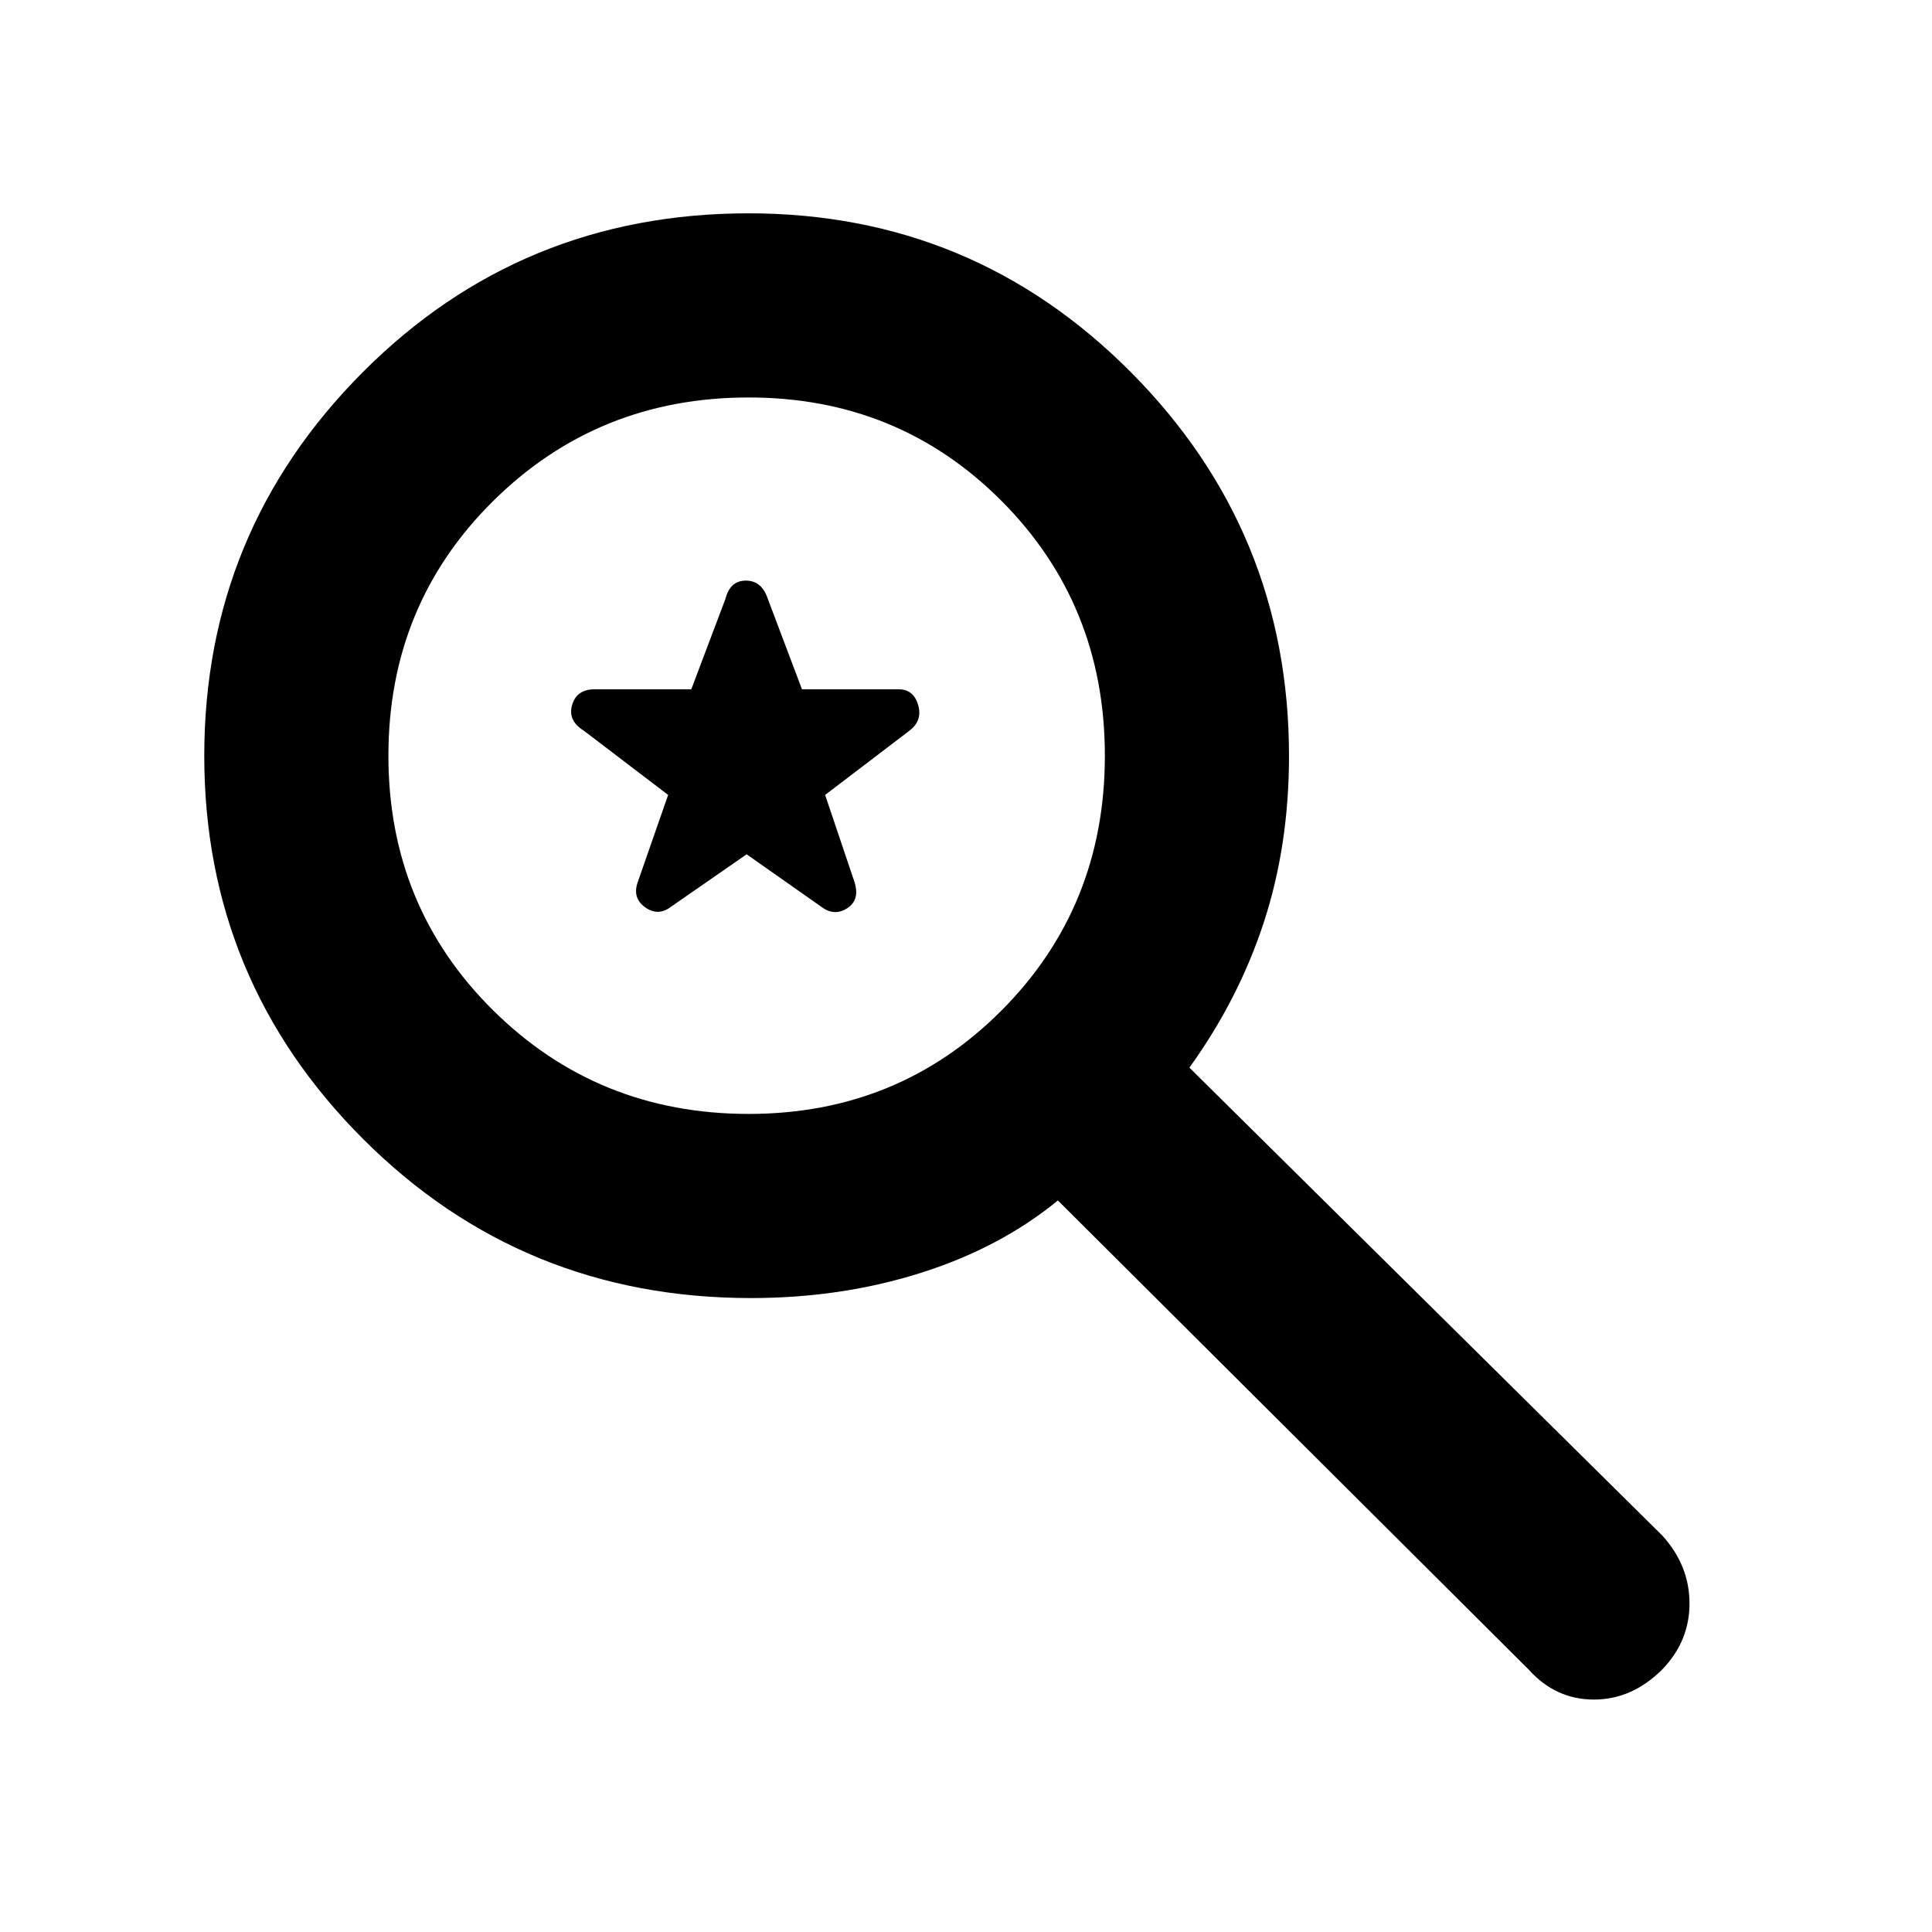<svg xmlns="http://www.w3.org/2000/svg" height="48" viewBox="0 -960 960 960" width="48"><path d="m371-535.5-37.5 26q-6.5 5-13 .28T317-522l15-43-42-32q-8-5-5.71-12.75t11.21-7.75h48l17-45q2.28-9 10.14-9 7.86 0 10.86 9l17 45h48q7.42 0 9.71 7.75Q458.5-602 452-597l-42 32 14.5 43q3 9.06-3.5 13.28-6.5 4.22-13-.78l-37-26Zm2.16 220.5q-113.63 0-192.65-78.95-79.01-78.96-79.01-190.5Q101.5-696 180.2-775q78.71-79 191.75-79Q483.5-854 562-774.99q78.5 79.02 78.5 190.65 0 44.34-12.5 82.59t-37 72.25l235.12 232.64Q839.5-182 839.5-163.25T826-130.5q-15 15-34 15t-32.38-14.87L525.66-363.5Q497-340 457.5-327.5T373.16-315ZM372-406.5q74.5 0 125.75-51.5T549-584.5q0-75-51.25-126.5T372-762.5q-75 0-127 51.5t-52 126.5q0 75 52 126.5t127 51.5Z"/></svg>